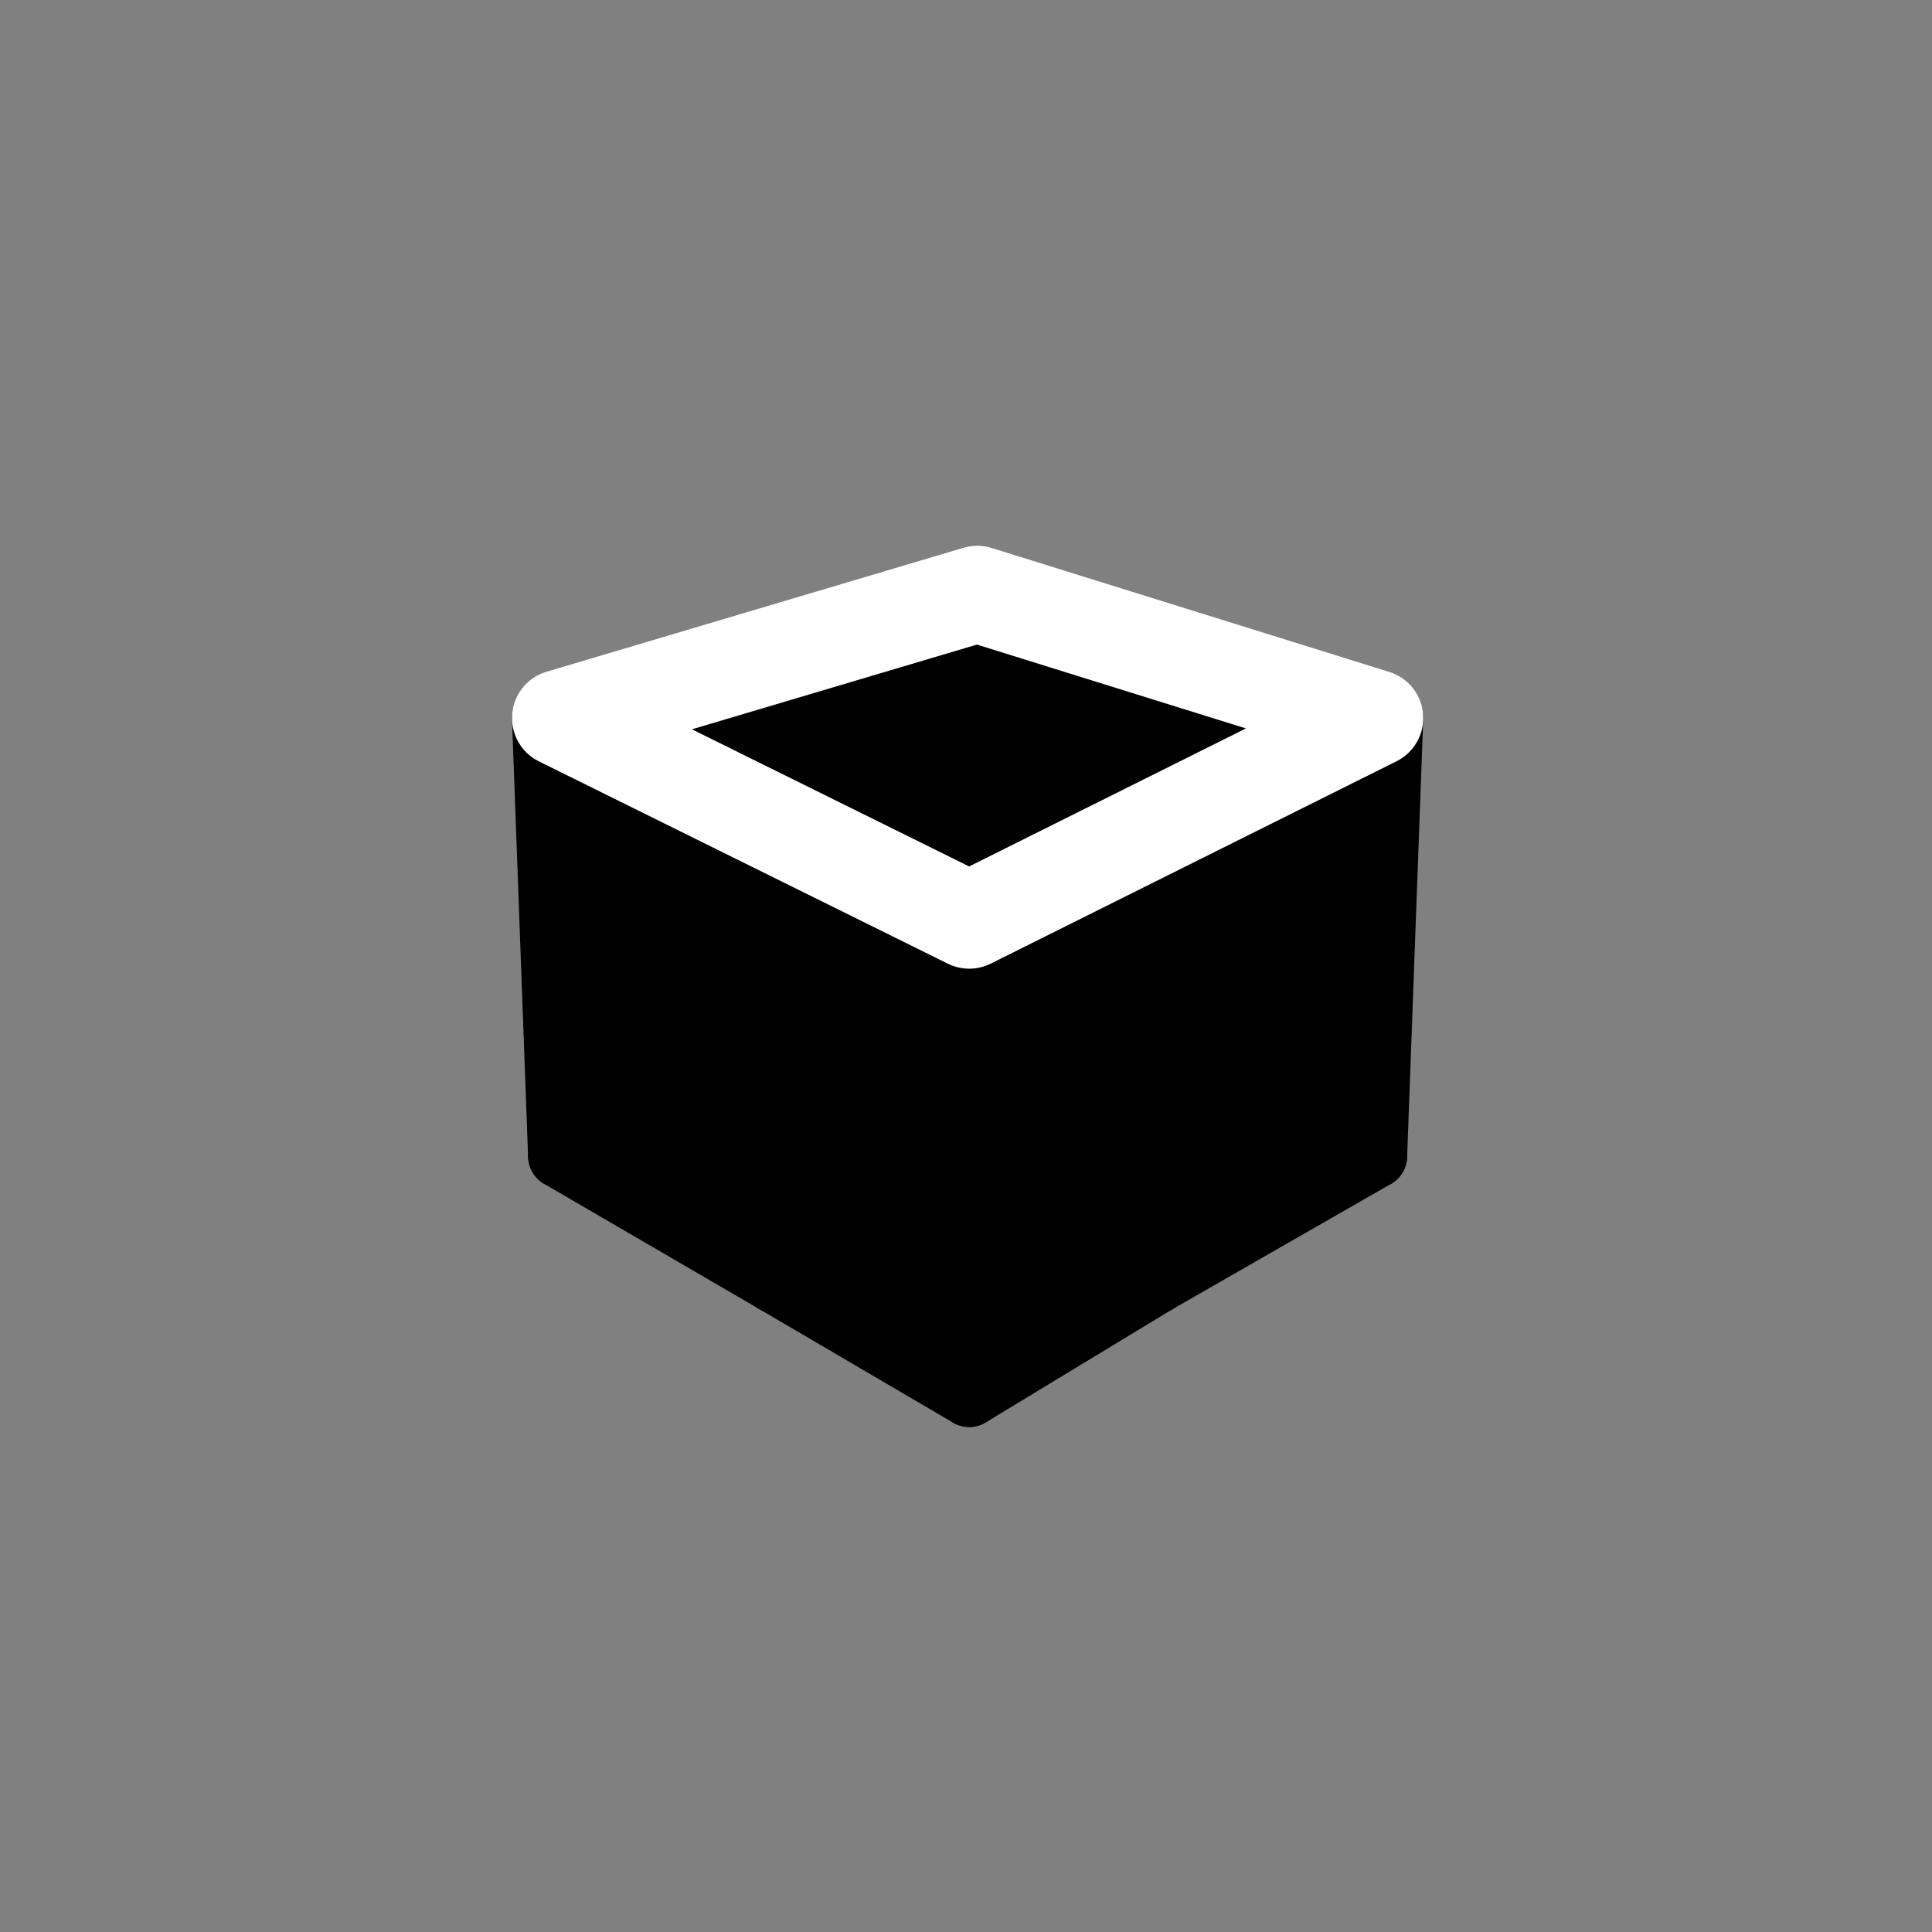 <?xml version="1.0" encoding="UTF-8"?>
<!DOCTYPE svg PUBLIC "-//W3C//DTD SVG 1.1//EN" "http://www.w3.org/Graphics/SVG/1.1/DTD/svg11.dtd">
<svg version="1.1" xmlns="http://www.w3.org/2000/svg" xmlns:xlink="http://www.w3.org/1999/xlink" x="0" y="0" width="600" height="600" viewBox="0, 0, 600, 600">
  <rect x="0" y="0" width="600" height="600" fill="#808080" stroke="none"/>
  <g id="Ebene_1">
    <path d="M431.5,235.5 L359.5,266 L359.556,273.213 L300.5,300 L300.5,346 L300.5,432.667 L361.333,397.5 L430,362 L431.5,235.5 z" fill="#000000"/>
    <path d="M174.5,233 L246.5,263.5 L246.444,270.713 L303,297 L303,345 L303,428 L244,397.5 L176,359.5 L174.5,233 z" fill="#000000"/>
    <path d="M169,223 L174,359" fill-opacity="0" stroke="#000000" stroke-width="20" stroke-linecap="round" stroke-linejoin="round"/>
    <path d="M174,359 L241,398" fill-opacity="0" stroke="#000000" stroke-width="20" stroke-linecap="round" stroke-linejoin="round"/>
    <path d="M241,398 L241,312" fill-opacity="0" stroke="#000000" stroke-width="20" stroke-linecap="round" stroke-linejoin="round"/>
    <path d="M241,398 L301,433.167" fill-opacity="0" stroke="#000000" stroke-width="20" stroke-linecap="round" stroke-linejoin="round"/>
    <path d="M301,433.167 L359,398" fill-opacity="0" stroke="#000000" stroke-width="20" stroke-linecap="round" stroke-linejoin="round"/>
    <path d="M359,312 L359,398" fill-opacity="0" stroke="#000000" stroke-width="20" stroke-linecap="round" stroke-linejoin="round"/>
    <path d="M359,398 L427,359" fill-opacity="0" stroke="#000000" stroke-width="20" stroke-linecap="round" stroke-linejoin="round"/>
    <path d="M427,359 L432,223" fill-opacity="0" stroke="#000000" stroke-width="20" stroke-linecap="round" stroke-linejoin="round"/>
    <path d="M432,223 L301,296" fill-opacity="0" stroke="#000000" stroke-width="20" stroke-linecap="round" stroke-linejoin="round"/>
    <path d="M301,296 L169,223" fill-opacity="0" stroke="#000000" stroke-width="20" stroke-linecap="round" stroke-linejoin="round"/>
  </g>
  <g id="Ebene_2">
    <g>
      <path d="M303.5,184.5 L427,223 L301,285.833 L174,223 L303.5,184.5 z" fill="#000000"/>
      <path d="M303.5,184.5 L427,223 L301,285.833 L174,223 L303.5,184.5 z" fill-opacity="0" stroke="#FFFFFF" stroke-width="30" stroke-linecap="round" stroke-linejoin="round"/>
    </g>
  </g>
</svg>
